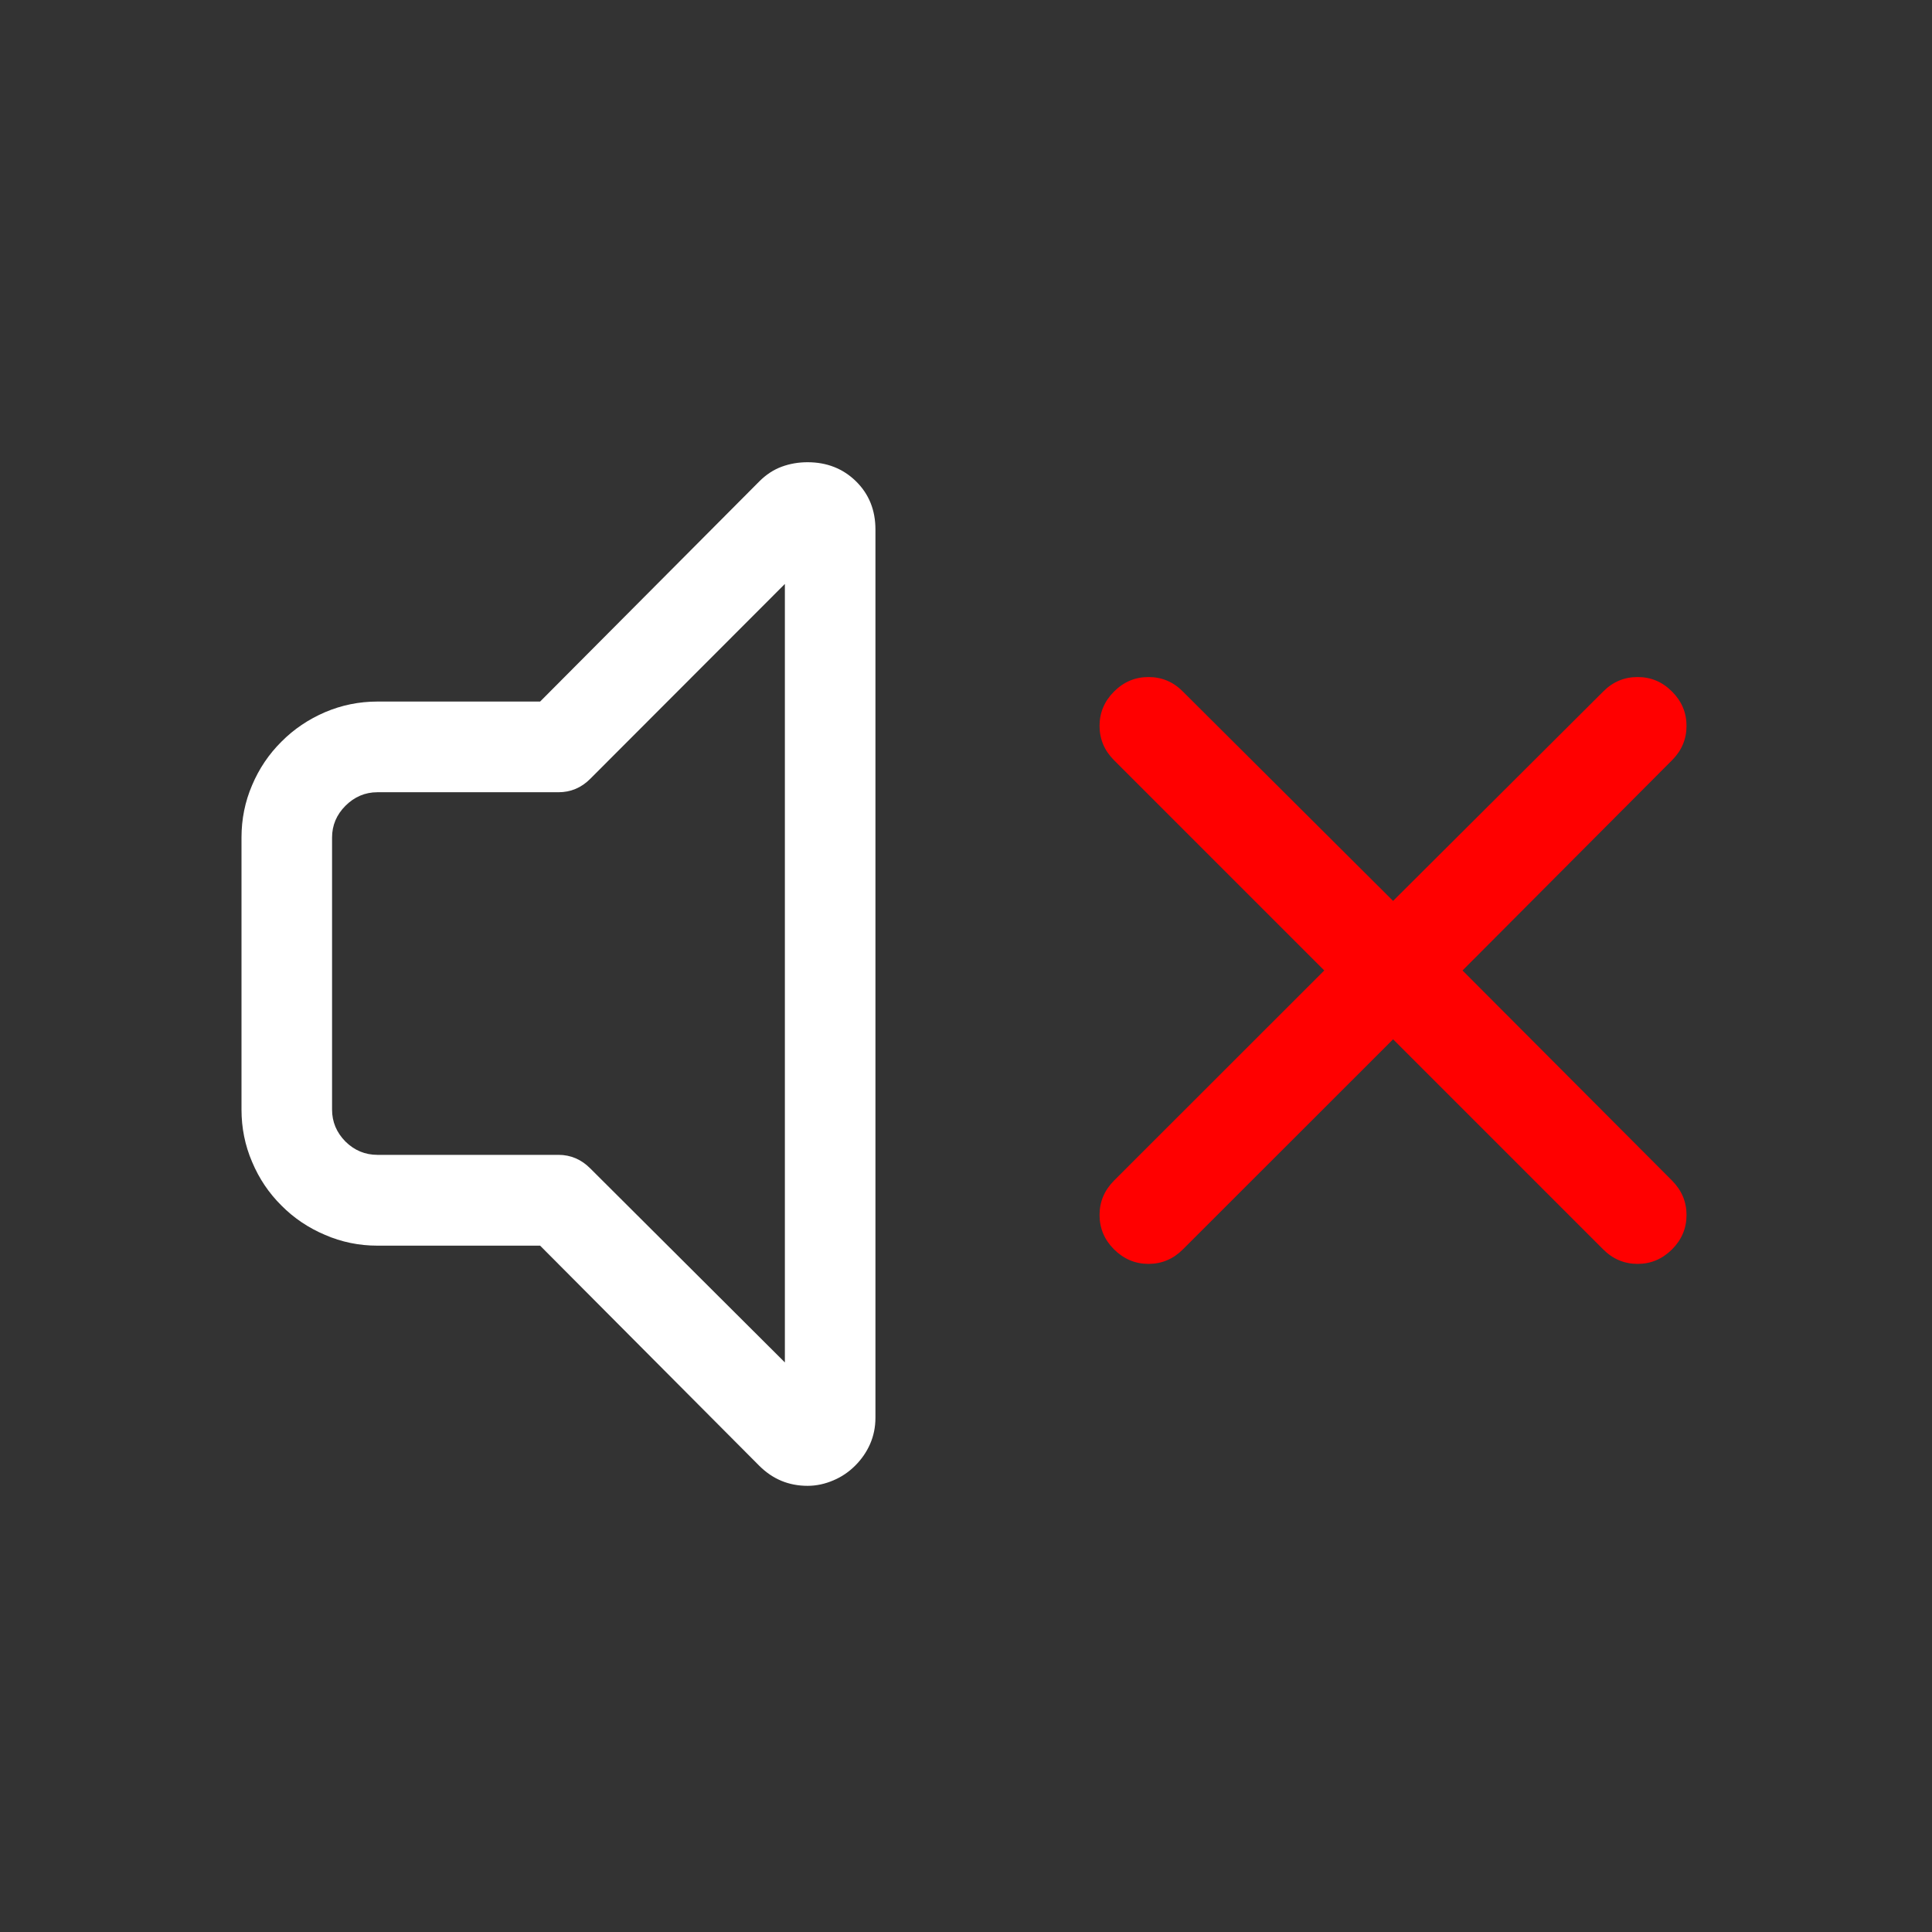 <?xml version="1.0" encoding="utf-8"?>
<svg xmlns="http://www.w3.org/2000/svg" viewBox="0 0 16 16" width="22px" height="22px">
  <rect x="0" y="0" width="16" height="16" fill="#333333" stroke="none"/>
  <path d="M 4.473 10.316 L 3.125 10.316 C 2.973 10.316 2.828 10.286 2.692 10.227 C 2.555 10.169 2.434 10.088 2.331 9.984 C 2.227 9.881 2.146 9.761 2.088 9.623 C 2.029 9.486 2 9.341 2 9.189 L 2 6.936 C 2 6.784 2.029 6.639 2.088 6.502 C 2.146 6.365 2.227 6.245 2.331 6.142 C 2.434 6.038 2.555 5.957 2.692 5.898 C 2.828 5.84 2.973 5.81 3.125 5.81 L 4.473 5.81 L 6.289 3.986 C 6.344 3.931 6.406 3.89 6.474 3.865 C 6.542 3.84 6.613 3.828 6.688 3.828 C 6.848 3.828 6.982 3.881 7.089 3.986 C 7.196 4.091 7.25 4.224 7.25 4.385 L 7.25 11.741 C 7.25 11.819 7.235 11.891 7.206 11.958 C 7.177 12.024 7.136 12.084 7.083 12.137 C 7.03 12.19 6.97 12.231 6.901 12.26 C 6.833 12.289 6.762 12.305 6.688 12.305 C 6.531 12.305 6.399 12.249 6.289 12.14 L 4.473 10.316 Z M 6.5 11.283 L 6.5 4.836 L 4.889 6.449 C 4.815 6.524 4.726 6.561 4.625 6.561 L 3.125 6.561 C 3.024 6.561 2.935 6.599 2.861 6.673 C 2.787 6.747 2.75 6.835 2.75 6.936 L 2.75 9.189 C 2.75 9.291 2.787 9.379 2.861 9.454 C 2.935 9.527 3.024 9.564 3.125 9.564 L 4.625 9.564 C 4.726 9.564 4.815 9.602 4.889 9.677 L 6.5 11.283 Z" style="fill: rgb(255, 255, 255);"/>
  <path d="M 11.537 8.607 L 9.796 10.347 C 9.716 10.427 9.621 10.467 9.511 10.467 C 9.402 10.467 9.307 10.427 9.226 10.347 C 9.146 10.267 9.106 10.172 9.106 10.062 C 9.106 9.952 9.146 9.858 9.226 9.777 L 10.967 8.037 L 9.226 6.296 C 9.146 6.216 9.106 6.121 9.106 6.011 C 9.106 5.902 9.146 5.807 9.226 5.727 C 9.307 5.646 9.402 5.607 9.511 5.607 C 9.621 5.607 9.716 5.646 9.796 5.727 L 11.537 7.461 L 13.277 5.727 C 13.357 5.646 13.452 5.607 13.562 5.607 C 13.672 5.607 13.766 5.646 13.847 5.727 C 13.927 5.807 13.967 5.902 13.967 6.011 C 13.967 6.121 13.927 6.216 13.847 6.296 L 12.112 8.037 L 13.847 9.777 C 13.927 9.858 13.967 9.952 13.967 10.062 C 13.967 10.172 13.927 10.267 13.847 10.347 C 13.766 10.427 13.672 10.467 13.562 10.467 C 13.452 10.467 13.357 10.427 13.277 10.347 L 11.537 8.607 Z" style="fill: rgb(255, 0, 0);"/>
</svg>